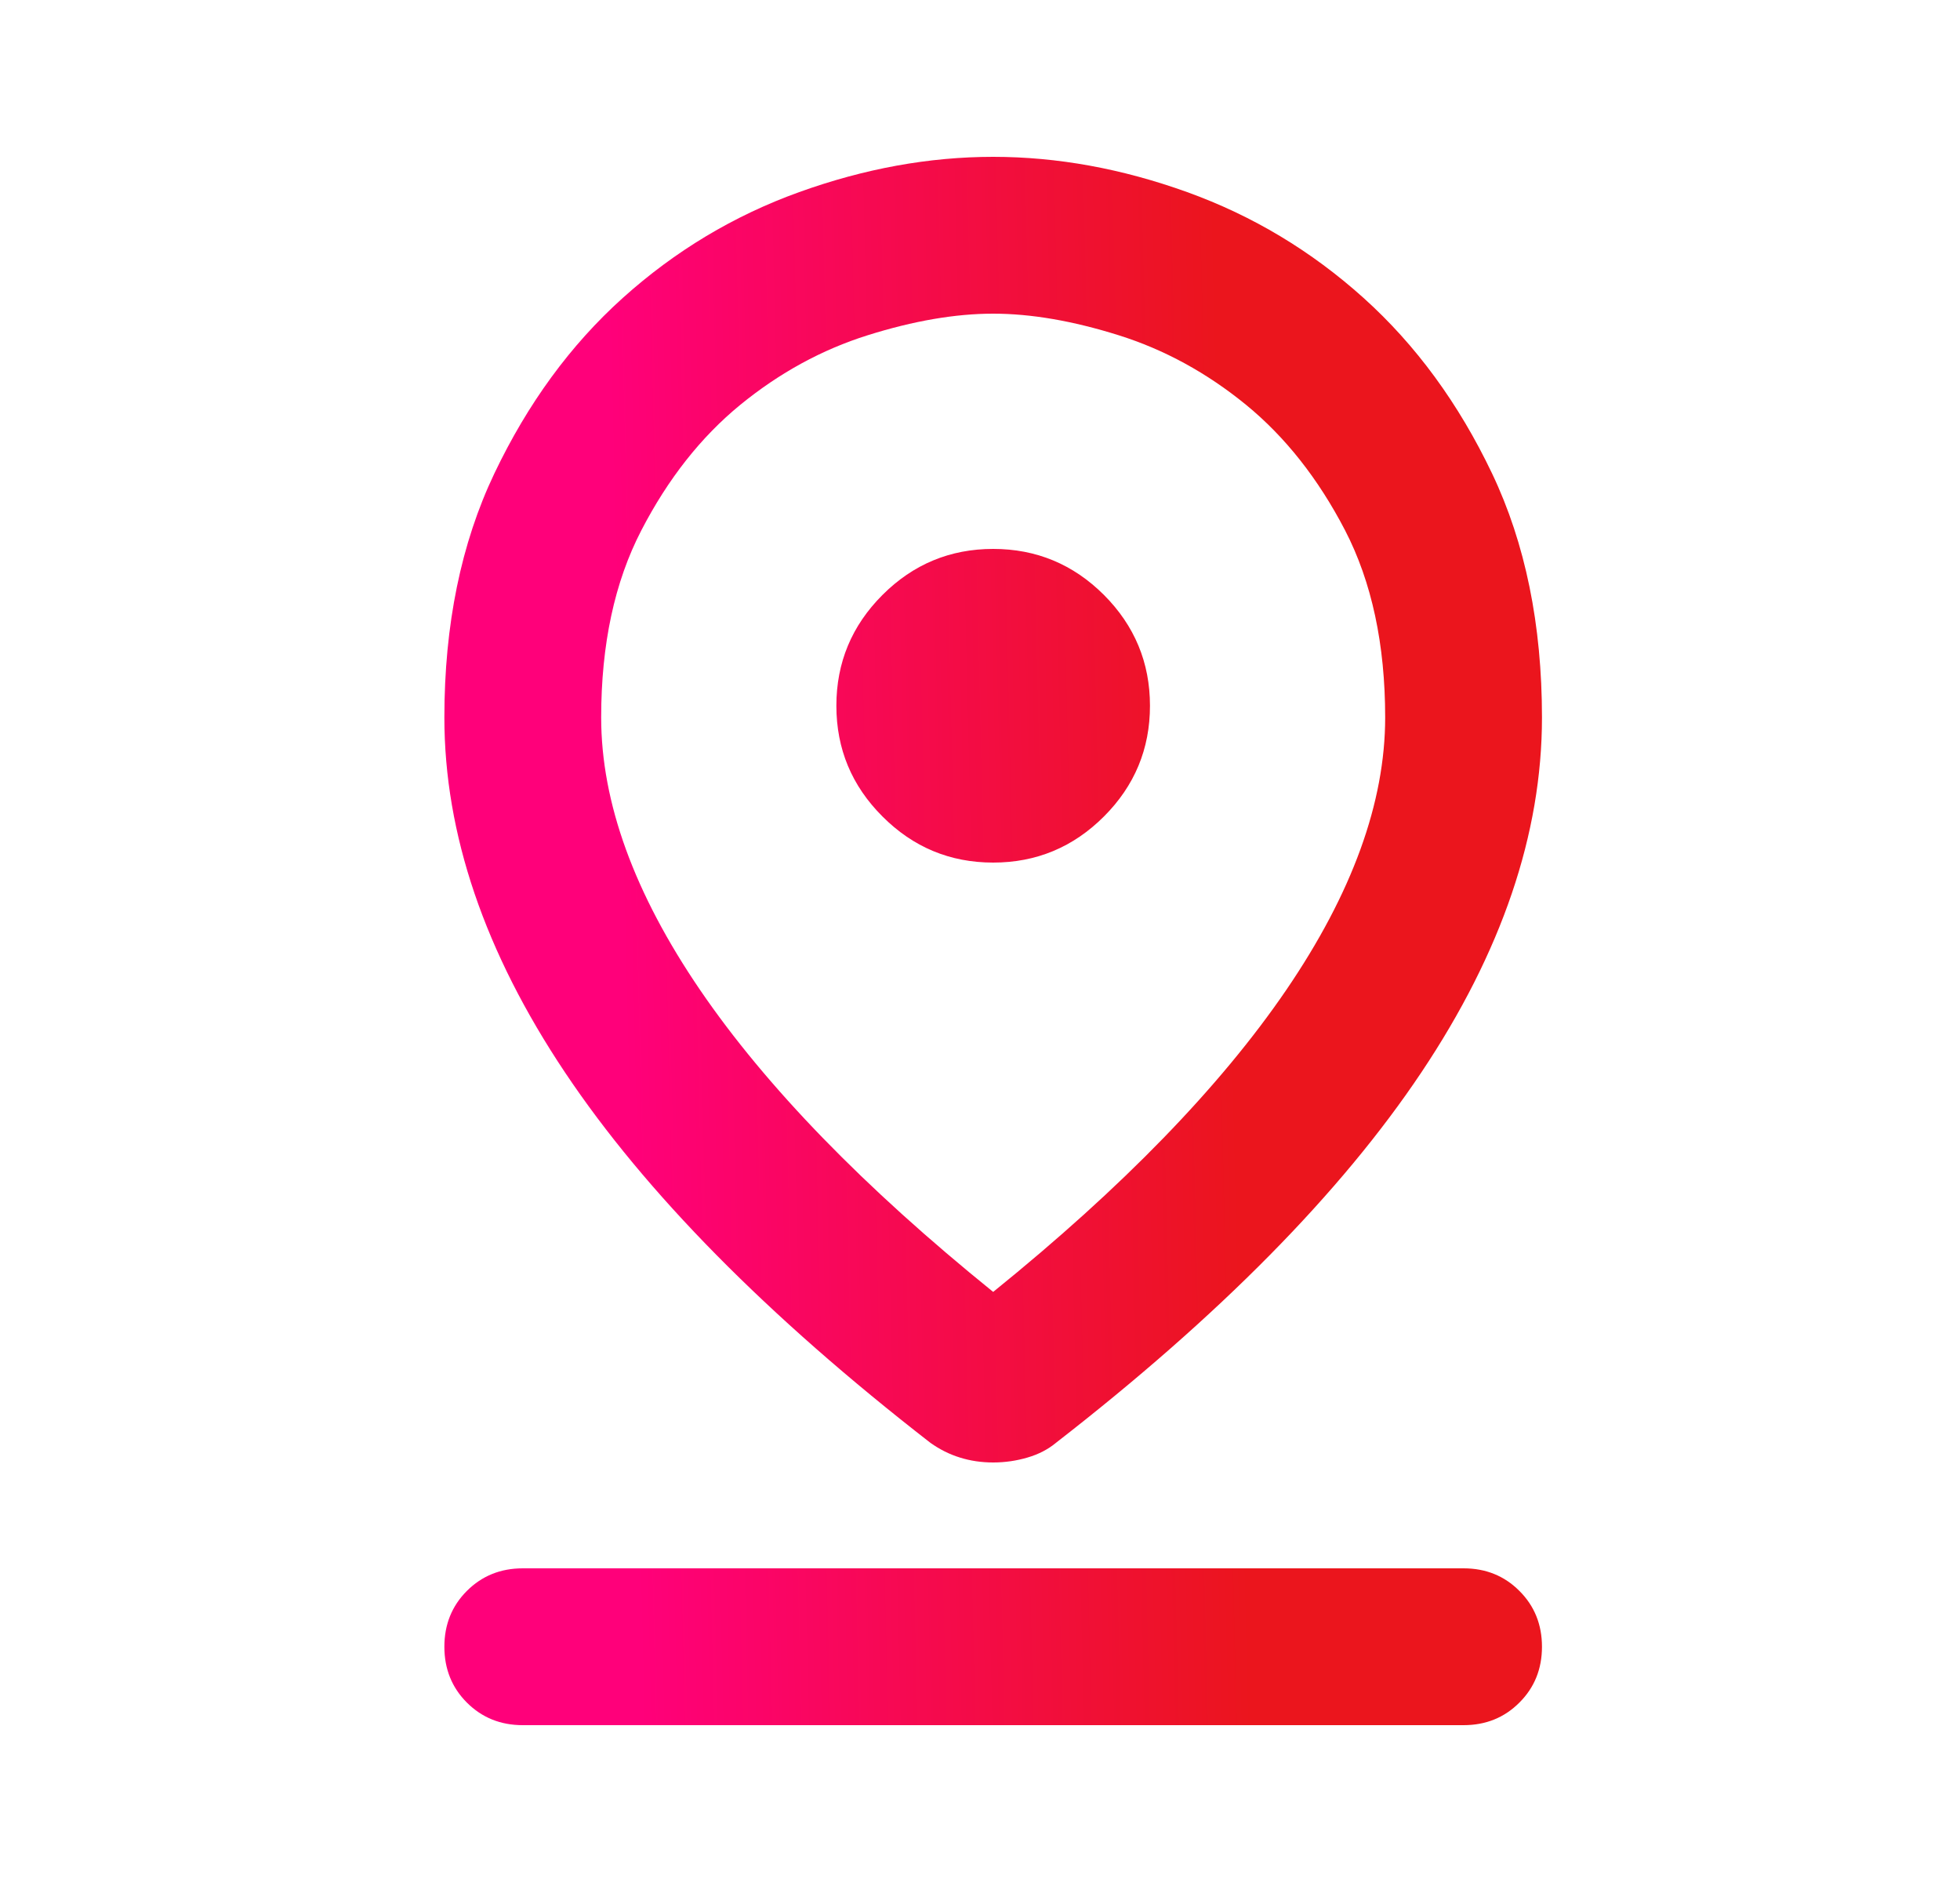 <svg width="25" height="24" viewBox="0 0 25 24" fill="none" xmlns="http://www.w3.org/2000/svg">
<mask id="mask0_11098_197835" style="mask-type:alpha" maskUnits="userSpaceOnUse" x="0" y="0" width="25" height="24">
<rect x="0.668" width="24" height="24" fill="#D9D9D9"/>
</mask>
<g mask="url(#mask0_11098_197835)">
<path d="M12.668 16.475C14.318 15.142 15.564 13.858 16.406 12.625C17.247 11.392 17.668 10.233 17.668 9.15C17.668 8.217 17.497 7.421 17.156 6.762C16.814 6.104 16.393 5.571 15.893 5.162C15.393 4.754 14.851 4.458 14.268 4.275C13.685 4.092 13.151 4 12.668 4C12.185 4 11.651 4.092 11.068 4.275C10.485 4.458 9.943 4.754 9.443 5.162C8.943 5.571 8.522 6.104 8.181 6.762C7.839 7.421 7.668 8.217 7.668 9.15C7.668 10.233 8.089 11.392 8.93 12.625C9.772 13.858 11.018 15.142 12.668 16.475ZM12.668 18.65C12.518 18.65 12.376 18.629 12.243 18.587C12.11 18.546 11.985 18.483 11.868 18.4C9.785 16.783 8.231 15.208 7.206 13.675C6.181 12.142 5.668 10.633 5.668 9.15C5.668 7.967 5.881 6.929 6.306 6.037C6.731 5.146 7.276 4.4 7.943 3.8C8.61 3.2 9.36 2.75 10.193 2.45C11.026 2.15 11.851 2 12.668 2C13.485 2 14.31 2.15 15.143 2.45C15.976 2.75 16.726 3.2 17.393 3.8C18.06 4.4 18.606 5.146 19.031 6.037C19.456 6.929 19.668 7.967 19.668 9.15C19.668 10.633 19.155 12.142 18.13 13.675C17.105 15.208 15.551 16.783 13.468 18.4C13.368 18.483 13.247 18.546 13.106 18.587C12.964 18.629 12.818 18.65 12.668 18.65ZM12.668 11C13.218 11 13.689 10.804 14.081 10.412C14.472 10.021 14.668 9.55 14.668 9C14.668 8.45 14.472 7.979 14.081 7.587C13.689 7.196 13.218 7 12.668 7C12.118 7 11.647 7.196 11.256 7.587C10.864 7.979 10.668 8.45 10.668 9C10.668 9.55 10.864 10.021 11.256 10.412C11.647 10.804 12.118 11 12.668 11ZM6.668 22C6.385 22 6.147 21.904 5.955 21.712C5.764 21.521 5.668 21.283 5.668 21C5.668 20.717 5.764 20.479 5.955 20.288C6.147 20.096 6.385 20 6.668 20H18.668C18.951 20 19.189 20.096 19.38 20.288C19.572 20.479 19.668 20.717 19.668 21C19.668 21.283 19.572 21.521 19.38 21.712C19.189 21.904 18.951 22 18.668 22H6.668Z" fill="url(#paint0_linear_11098_197835)"/>
</g>
<defs>
<linearGradient id="paint0_linear_11098_197835" x1="20.409" y1="4.683" x2="7.773" y2="4.99" gradientUnits="userSpaceOnUse">
<stop offset="0.385" stop-color="#EB151D"/>
<stop offset="1" stop-color="#FF007A"/>
</linearGradient>
</defs>
</svg>
